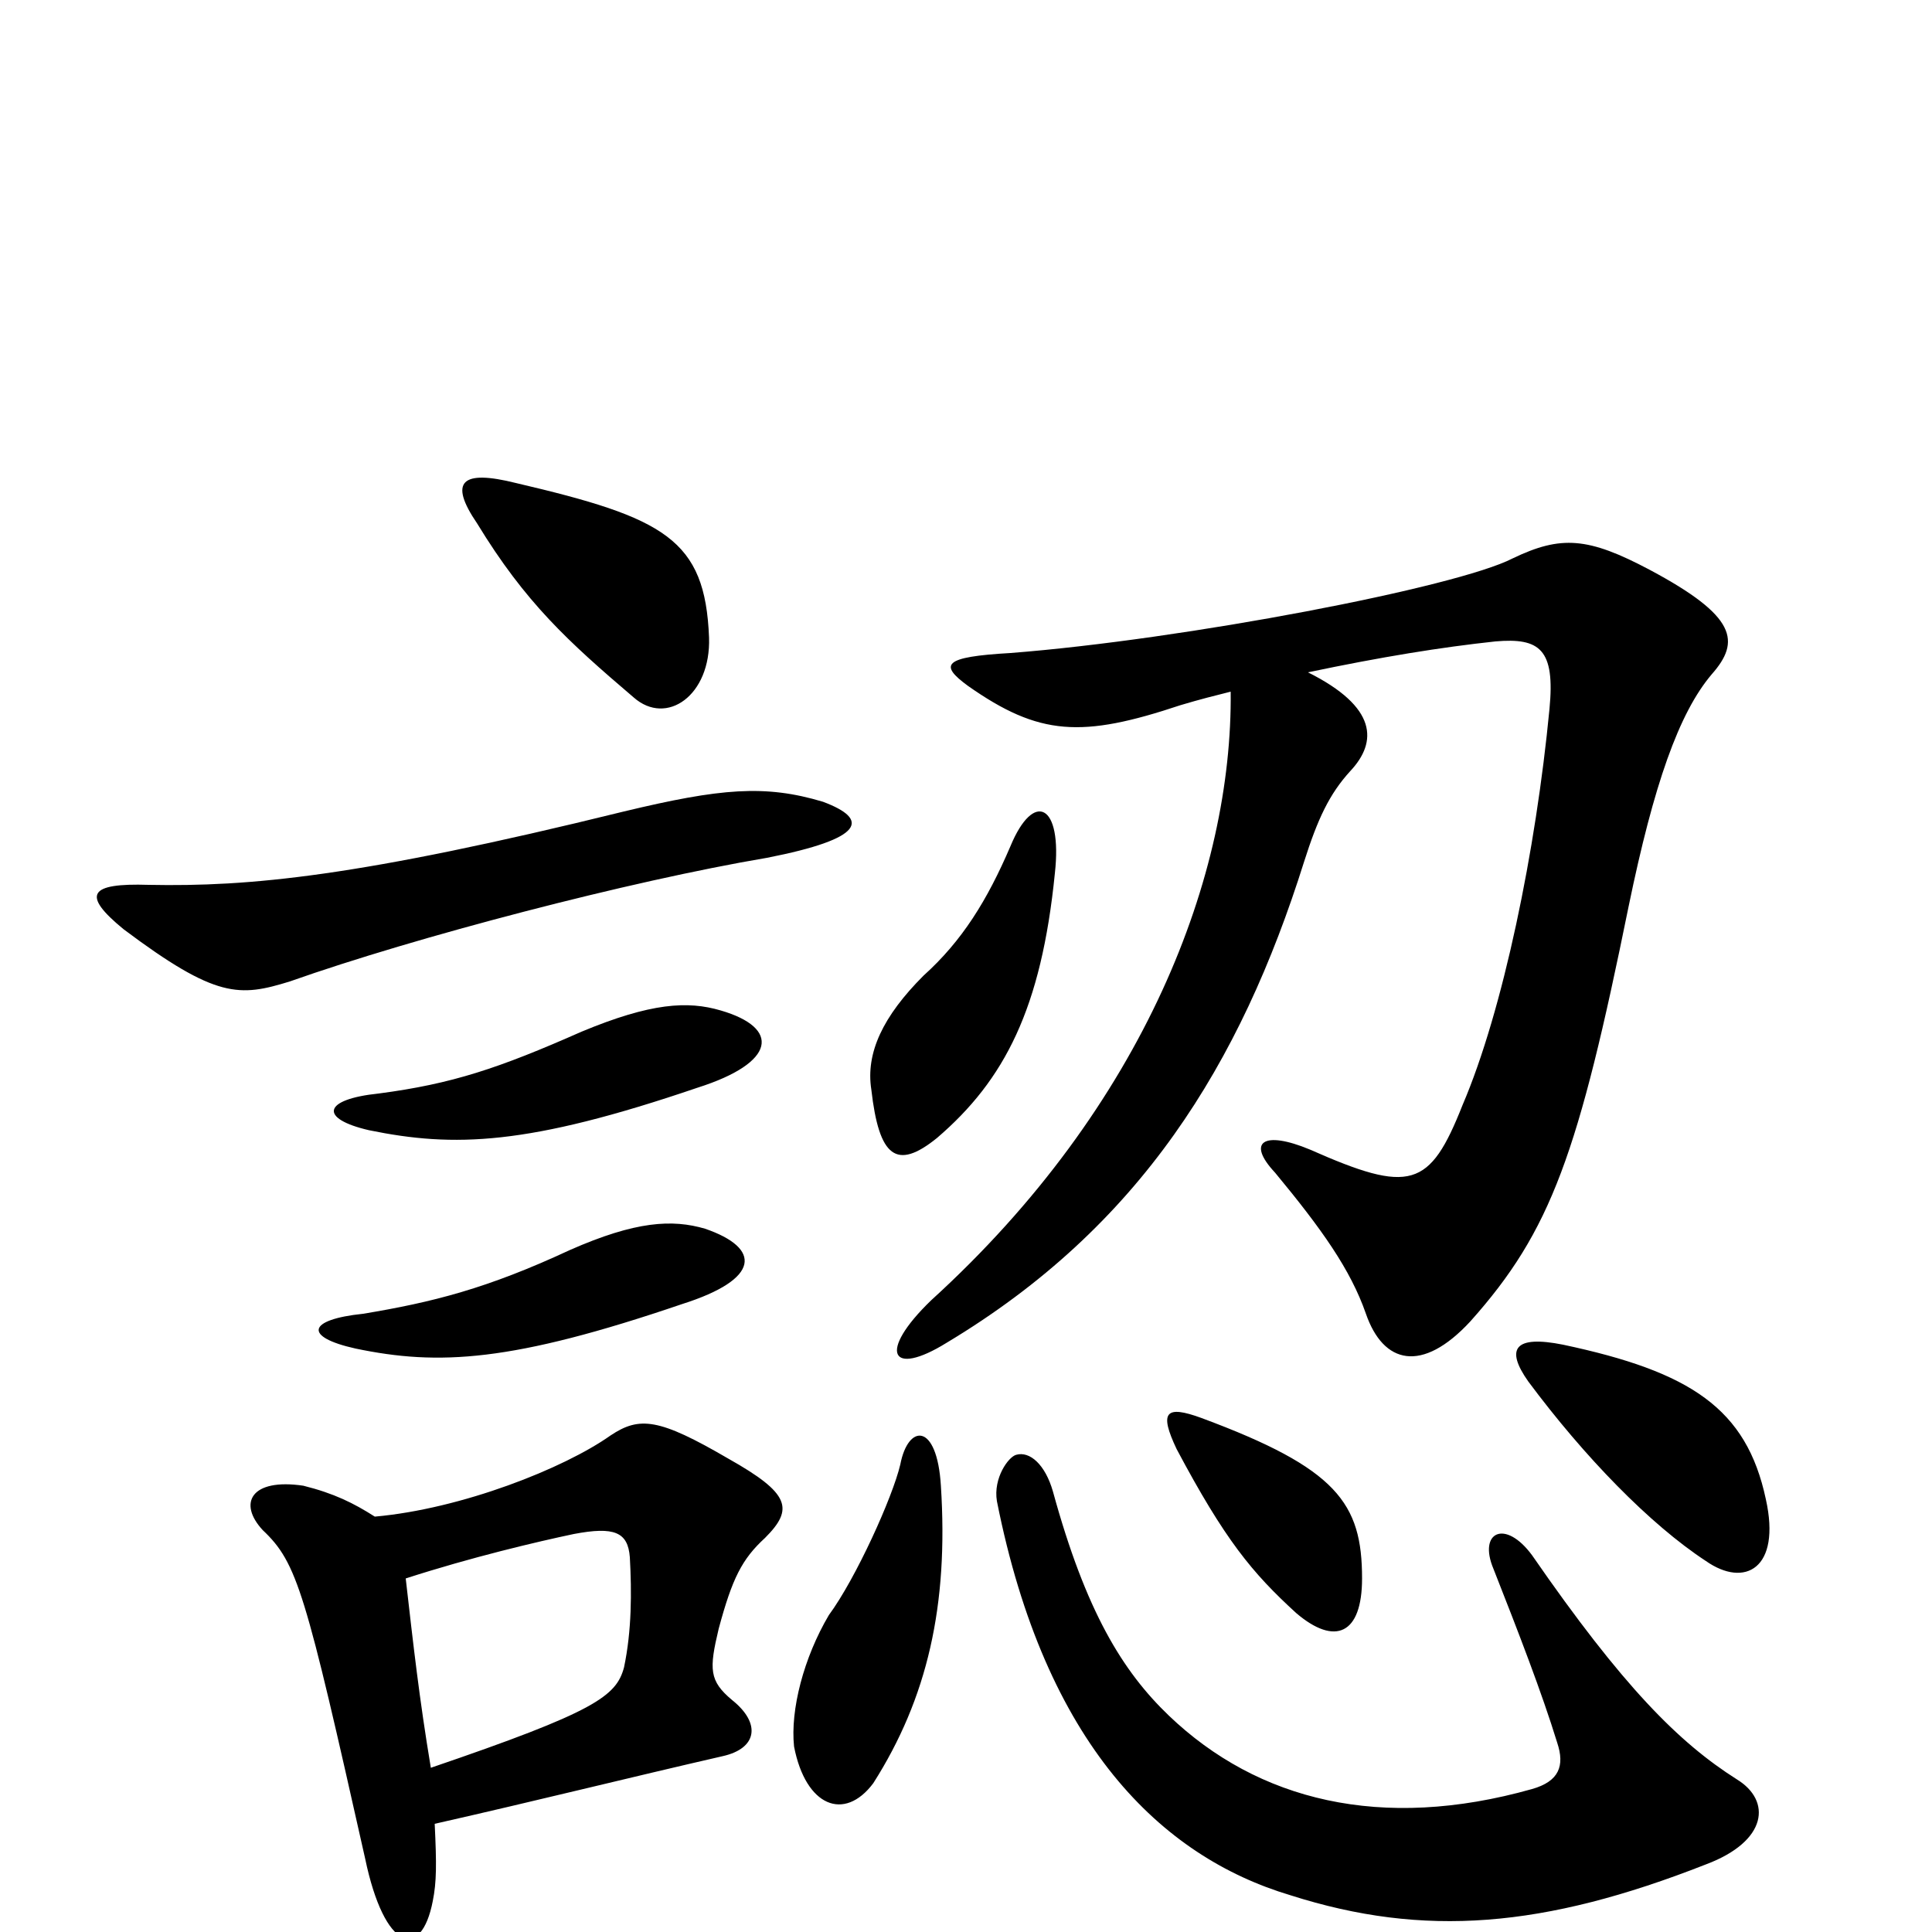 <svg xmlns="http://www.w3.org/2000/svg" viewBox="0 -1000 1000 1000">
	<path fill="#000000" d="M365 -364C348 -369 329 -368 295 -353C252 -333 224 -326 188 -320C159 -317 157 -308 184 -302C227 -293 265 -295 353 -325C394 -338 394 -354 365 -364ZM373 -477C356 -482 337 -481 301 -466C258 -447 234 -439 196 -434C167 -431 165 -421 191 -415C235 -406 273 -407 361 -437C402 -450 404 -468 373 -477ZM210 -183C244 -194 278 -202 297 -206C318 -210 325 -207 326 -194C327 -176 327 -156 323 -137C319 -122 308 -114 223 -85C217 -121 214 -148 210 -183ZM225 -56C278 -68 326 -80 374 -91C392 -95 394 -108 379 -120C367 -130 367 -136 372 -157C379 -183 384 -193 396 -204C411 -219 409 -227 377 -245C341 -266 331 -267 316 -257C292 -240 239 -219 194 -215C183 -222 173 -227 157 -231C130 -235 123 -222 136 -208C154 -191 158 -176 189 -38C199 10 218 15 224 -16C226 -26 226 -35 225 -56ZM426 -585C396 -594 373 -592 323 -580C185 -546 129 -541 77 -542C46 -543 42 -537 64 -519C112 -483 124 -484 150 -492C215 -515 326 -544 397 -556C448 -566 450 -576 426 -585ZM367 -670C365 -721 344 -732 267 -750C239 -757 232 -751 247 -729C272 -688 294 -668 328 -639C345 -624 368 -640 367 -670ZM899 -79C869 -98 840 -127 793 -195C779 -214 765 -207 773 -188C786 -155 798 -124 806 -98C810 -86 807 -78 793 -74C715 -52 651 -68 605 -112C581 -135 562 -166 545 -228C541 -242 533 -249 526 -247C522 -246 514 -235 516 -223C541 -97 601 -39 668 -19C737 3 799 -2 883 -35C915 -47 917 -68 899 -79ZM487 -231C485 -264 470 -263 466 -242C462 -225 443 -183 429 -164C416 -142 409 -115 411 -96C417 -65 437 -57 452 -77C480 -121 491 -169 487 -231ZM705 -183C705 -222 692 -240 622 -266C603 -273 600 -269 609 -250C634 -203 648 -186 671 -165C691 -148 705 -154 705 -183ZM914 -224C904 -271 875 -290 809 -304C784 -309 779 -302 791 -285C820 -246 854 -211 883 -192C903 -178 922 -188 914 -224ZM546 -548C550 -584 535 -591 523 -562C511 -534 498 -513 478 -495C457 -474 448 -455 451 -436C455 -401 464 -394 485 -411C520 -441 539 -478 546 -548ZM637 -642C638 -548 593 -428 482 -327C454 -300 461 -287 490 -305C590 -365 642 -449 675 -554C682 -576 688 -589 699 -601C713 -616 713 -634 677 -652C715 -660 746 -665 774 -668C797 -670 805 -664 802 -633C795 -560 778 -477 757 -428C740 -385 730 -382 678 -405C654 -415 645 -409 660 -393C684 -364 699 -343 707 -320C716 -294 736 -289 761 -316C803 -363 817 -403 843 -531C856 -594 869 -631 886 -651C901 -668 899 -681 854 -705C822 -722 808 -723 783 -711C754 -696 613 -669 523 -662C488 -660 486 -656 501 -645C538 -619 560 -618 611 -635C621 -638 629 -640 637 -642Z"/>
</svg>
